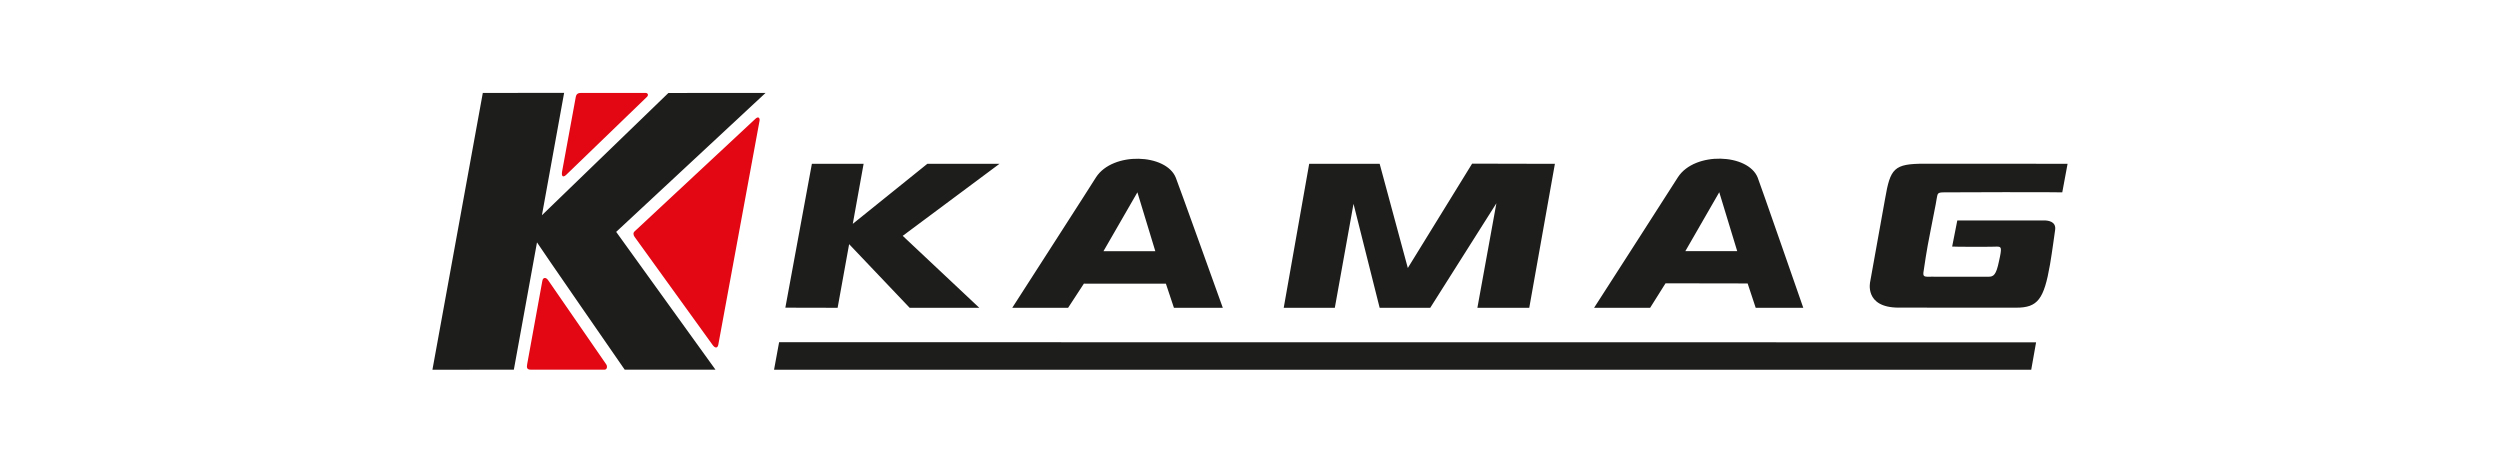 <?xml version="1.0" encoding="iso-8859-1"?>
<svg height="97.83" id="svg4632" version="1.1" viewBox="-132.163 -24.458 792.976 146.745" width="528.65" xmlns="http://www.w3.org/2000/svg" xmlns:svg="http://www.w3.org/2000/svg">
	
	
  
	
	<defs id="defs4634"/>
	
	
  
	
	<g id="layer1" transform="translate(-112.818,-306.304)">
		
		
    
		
		<path animation_id="0" d="m 164.945,311.324 c -0.643,0 -1.46,0.118 -1.662,1.285 -0.703,3.778 -4.121,22.388 -4.346,23.689 -0.217,1.294 0.172,2.011 1.234,1.076 0.105,-0.09 25.528,-24.637 25.715,-24.824 0.539,-0.539 0.269,-1.227 -0.441,-1.227 l -20.5,0 z m 56.225,7.783 c -0.219,-0.043 -0.521,0.067 -0.914,0.432 -1.07,1.003 -37.912,35.33 -38.346,35.727 -0.494,0.464 -0.351,1.181 0.023,1.697 0.359,0.501 24.069,33.377 24.795,34.35 0.786,1.062 1.556,0.98 1.766,-0.127 0.247,-1.309 12.899,-69.979 13.086,-71.049 0.084,-0.458 -0.046,-0.957 -0.41,-1.029 z m -67.764,50.912 c -0.347,0.038 -0.631,0.343 -0.725,0.912 -0.12,0.711 -3.69,20.343 -4.812,26.434 -0.202,1.092 -0.081,1.736 1.139,1.736 l 23.41,0 c 0.778,0 0.981,-1.026 0.51,-1.707 -0.471,-0.673 -14.786,-21.398 -18.422,-26.688 -0.344,-0.498 -0.753,-0.726 -1.1,-0.688 z" id="path82" style="fill:#e30613;fill-opacity:1;fill-rule:nonzero;stroke:none"/>
		
		
    
		
		<path animation_id="1" d="m 159.589,311.304 -25.791,0.016 -15.98,87.801 25.826,-0.021 7.34,-40.373 c 0.007,0.195 27.826,40.388 27.818,40.373 0.007,0 28.784,0.007 28.791,0 0,0 -31.507,-43.703 -31.492,-43.703 0,0 47.369,-44.091 47.377,-44.076 l -30.818,0.016 -40.111,38.779 7.041,-38.811 z m 366.801,20.869 c -5.281,-0.105 -10.848,1.773 -13.504,5.873 0.06,0 -26.605,41.436 -26.605,41.436 l 17.777,0 4.885,-7.773 26.045,0.045 2.559,7.729 15.092,0 c 0,0 -14.365,-41.285 -14.455,-41.285 -1.515,-3.831 -6.512,-5.919 -11.793,-6.023 z m -184.568,0.029 c -5.282,-0.106 -10.85,1.769 -13.51,5.865 0.067,0 -26.584,41.414 -26.584,41.414 l 17.717,0 5.006,-7.67 26.014,0.016 2.553,7.654 15.502,0 c 0,0 -14.815,-41.256 -14.904,-41.256 -1.515,-3.831 -6.511,-5.918 -11.793,-6.023 z m 105.775,1.549 -20.396,33.1 -8.934,-33.055 -22.35,0 -8.08,45.686 16.207,0 5.932,-32.988 8.291,32.988 16.041,0 20.986,-33.16 -6.029,33.16 16.453,0 8.133,-45.67 -26.254,-0.061 z m 143.5,0.023 c -9.734,0 -10.841,1.452 -12.51,11.111 -1.422,7.639 -3.321,18.726 -4.713,26.23 0,0 -2.081,8.305 9.029,8.305 0.12,0 37.307,0.016 37.307,0.016 6.794,0 8.776,-2.679 10.691,-13.707 0.673,-3.913 1.571,-10.669 1.623,-10.969 0.389,-2.746 -2.395,-2.992 -3.457,-2.992 -1.736,0.008 -27.571,0.023 -27.578,0.016 0.022,0.007 -1.631,8.268 -1.631,8.268 1e-5,0.105 14.239,0.103 14.246,0.014 1.347,0.06 1.638,0.12 0.598,4.684 -0.89,4.332 -1.72,4.871 -3.307,4.871 l -18.055,-0.008 c -2.409,0.03 -2.895,0.159 -2.498,-1.996 0.367,-2.035 0.546,-4.617 2.305,-13.334 1.781,-8.829 1.646,-8.581 1.811,-9.479 0.314,-1.556 0.172,-1.945 2.35,-1.945 -0.007,-0.045 37.477,-0.112 37.477,0 l 1.684,-9.062 -45.371,-0.021 z m -352.92,0.019 -8.418,45.646 16.58,0.037 3.652,-20.186 19.199,20.186 22.086,0 -24.287,-22.82 30.715,-22.863 -22.889,0 -23.664,19.055 3.434,-19.055 -16.408,0 z m 287.811,9.025 5.693,18.689 -16.453,0 10.76,-18.689 z m -184.561,0.029 5.686,18.684 -16.453,0 10.768,-18.684 z m -113.646,47.545 -1.607,8.74 398.766,-0.008 1.541,-8.695 -398.699,-0.037 z" id="path94" style="fill:#1d1d1b;fill-opacity:1;fill-rule:nonzero;stroke:none"/>
		
		
  
	
	</g>
	
	


</svg>
